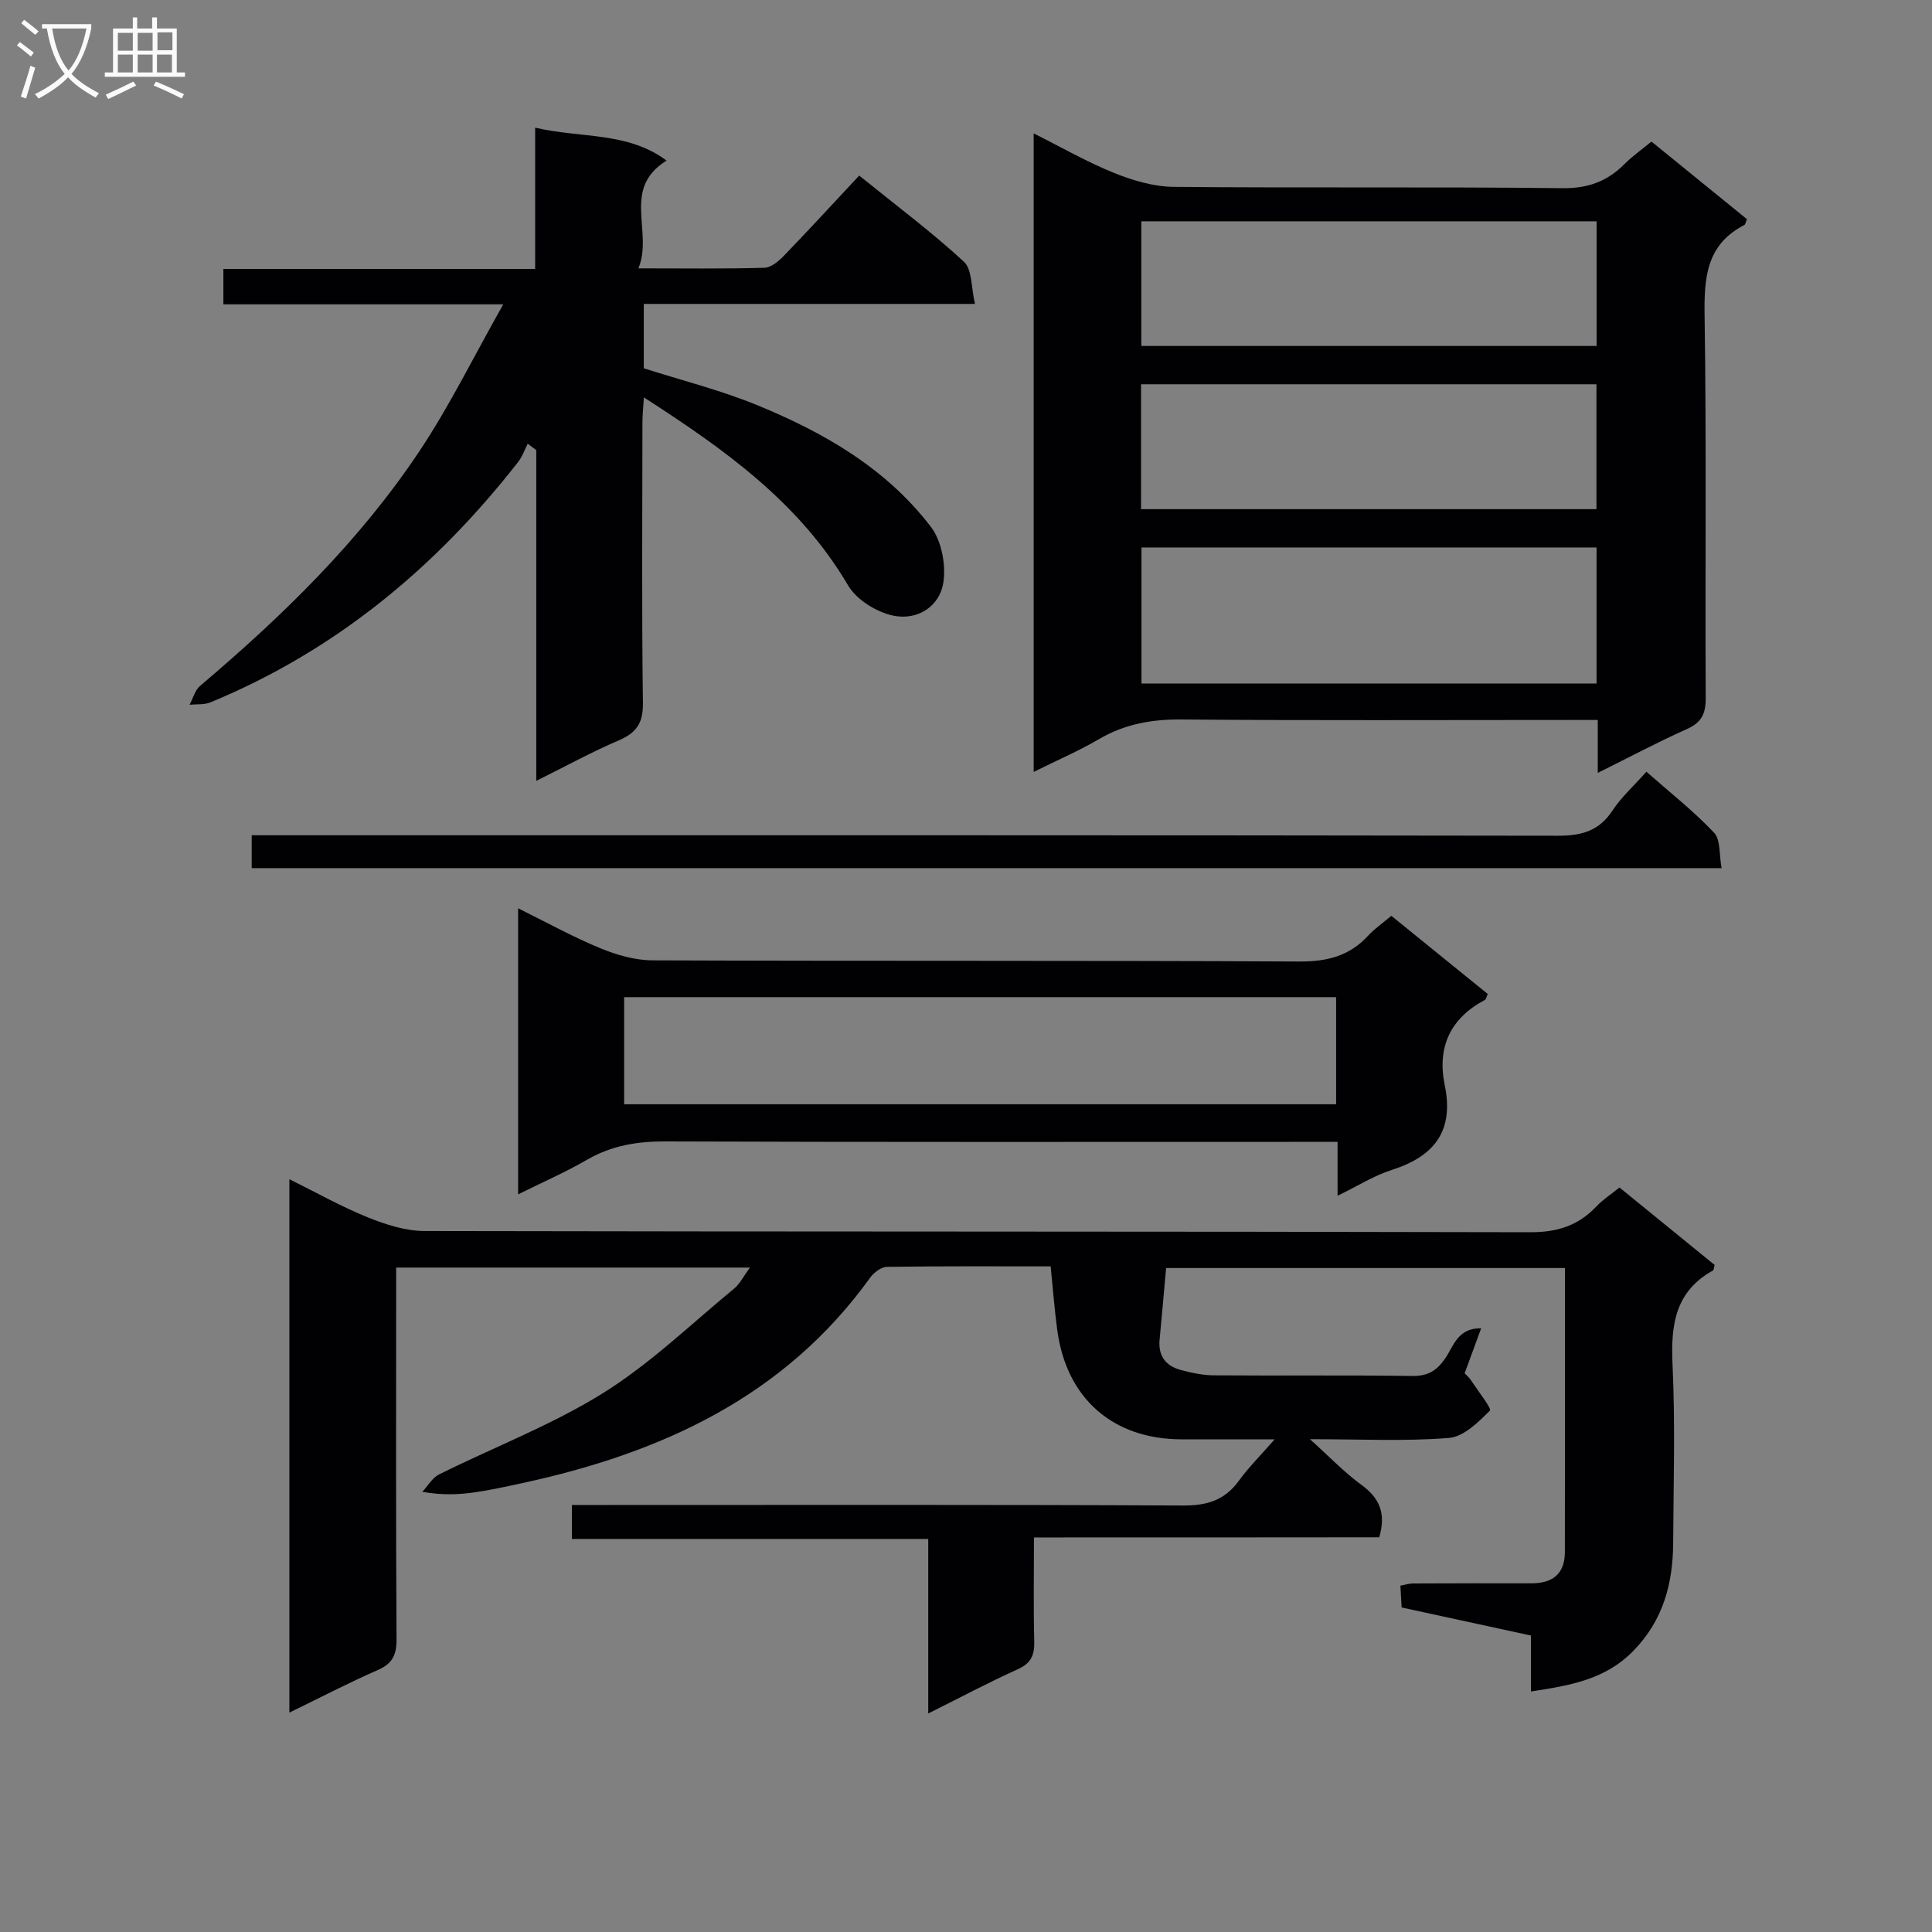 <svg enable-background="new 0 0 400 400" viewBox="0 0 400 400" xmlns="http://www.w3.org/2000/svg"><rect x="0" y="0" width="400" height="400" fill="#808080" stroke="none"/><g fill="#010104"><path d="m214.07 318.31c0 7.85-.12 14.67.06 21.49.07 2.8-.6 4.53-3.37 5.78-6.04 2.73-11.91 5.85-18.58 9.18 0-12.3 0-23.98 0-36.14-24.86 0-49.13 0-73.78 0 0-2.38 0-4.28 0-7.03h5.6c40.33 0 80.65-.09 120.98.11 4.92.02 8.58-1.09 11.5-5.11 2.01-2.77 4.47-5.21 7.42-8.59-7.09 0-13.17.01-19.26 0-14.2-.02-23.82-8.42-25.74-22.57-.57-4.23-.89-8.5-1.37-13.24-11.34 0-22.63-.07-33.91.1-1.19.02-2.71 1.19-3.48 2.26-17.81 24.75-43.37 36.32-72.09 42.53-3.24.7-6.48 1.42-9.76 1.89-3.27.47-6.58.63-10.86-.1 1.15-1.23 2.07-2.9 3.48-3.61 11.3-5.62 23.24-10.18 33.9-16.81 9.78-6.08 18.24-14.3 27.2-21.68 1.18-.97 1.9-2.49 3.25-4.33-24.76 0-48.65 0-73.24 0v5.4c0 23.83-.07 47.66.08 71.49.02 3.28-.82 5.1-3.9 6.44-6.01 2.63-11.84 5.67-18.29 8.81 0-37.05 0-73.3 0-110.44 5.65 2.8 10.79 5.7 16.21 7.89 3.72 1.5 7.84 2.83 11.78 2.84 76.32.16 152.64.06 228.96.25 5.63.01 9.93-1.39 13.69-5.37 1.35-1.43 3.06-2.52 4.75-3.89 6.69 5.45 13.24 10.78 19.7 16.04-.18.6-.17 1.05-.36 1.15-7.83 4.33-8.74 11.28-8.36 19.44.57 12.3.2 24.66.13 36.99-.05 8.38-2.05 15.95-8.21 22.28-5.81 5.98-13.11 7.2-21.23 8.44 0-4.01 0-7.61 0-11.58-9.09-1.97-17.8-3.86-26.78-5.81-.08-1.44-.16-2.89-.25-4.52 1-.18 1.79-.45 2.58-.45 8.16-.04 16.33-.05 24.5-.03 4.37.01 6.96-1.89 6.97-6.47.03-19.48.01-38.96.01-58.81-27.66 0-55.04 0-82.57 0-.45 5.03-.88 9.95-1.35 14.86-.32 3.39 1.34 5.44 4.43 6.26 2.22.6 4.55 1.09 6.84 1.1 13.66.1 27.33-.06 40.99.13 3.25.05 5.1-1.05 6.9-3.67 1.67-2.43 2.53-6.29 7.42-6.2-1.25 3.41-2.31 6.3-3.42 9.31.42.45.94.88 1.29 1.42 1.43 2.17 4.34 5.91 3.95 6.3-2.4 2.4-5.45 5.43-8.48 5.67-9.08.73-18.25.26-28.79.26 4.13 3.72 7.15 6.9 10.64 9.44 3.69 2.69 5.18 5.81 3.71 10.87-23.5.03-47.22.03-71.49.03z"/><path d="m330.8 160.02c0-4.05 0-7.16 0-10.96-2.16 0-3.92 0-5.69 0-26.83 0-53.66.13-80.49-.1-6.19-.05-11.78.95-17.13 4.09-4.11 2.41-8.52 4.3-13.48 6.77 0-44.43 0-87.96 0-132.2 5.76 2.88 11.08 5.94 16.71 8.21 3.88 1.56 8.19 2.82 12.31 2.86 26.83.25 53.66-.04 80.49.27 5.31.06 9.26-1.43 12.84-5.02 1.62-1.62 3.52-2.95 5.56-4.63 6.76 5.49 13.3 10.81 19.77 16.07-.28.64-.33 1.1-.56 1.21-7.9 4.08-8.33 10.96-8.21 18.9.4 26.32.09 52.66.23 78.99.02 3.29-.85 5.11-3.93 6.48-5.91 2.63-11.62 5.69-18.42 9.06zm-.25-46.67c-31.61 0-62.95 0-94.22 0v28.16h94.22c0-9.54 0-18.77 0-28.16zm-.02-33.79c-31.62 0-62.95 0-94.29 0v25.86h94.29c0-8.82 0-17.24 0-25.86zm.03-33.74c-31.58 0-62.94 0-94.26 0v25.81h94.26c0-8.71 0-17.12 0-25.81z"/><path d="m104.19 63.01c-20.41 0-39.02 0-57.94 0 0-2.43 0-4.51 0-7.33h64.55c0-9.98 0-19.24 0-29.25 9.47 2.23 19.1.78 27.21 6.82-9.43 5.82-2.7 14.64-5.83 22.31 9.51 0 17.8.12 26.09-.12 1.38-.04 2.95-1.37 4.04-2.5 5.2-5.39 10.27-10.91 15.58-16.59 7.9 6.39 15.11 11.77 21.68 17.84 1.73 1.6 1.48 5.33 2.29 8.73-23.46 0-45.88 0-68.57 0v13.33c7.86 2.51 15.91 4.53 23.52 7.65 13.82 5.66 26.7 13.1 35.93 25.19 2.19 2.87 3.11 7.73 2.59 11.39-.73 5.14-5.43 8-10.34 6.99-3.47-.71-7.64-3.27-9.39-6.25-10.07-17.13-25.51-28.14-42.29-38.94-.13 2.13-.3 3.68-.3 5.23-.02 19.33-.16 38.66.1 57.99.06 4.16-1.3 6.2-4.98 7.78-5.59 2.39-10.95 5.33-17.1 8.39 0-23.37 0-45.92 0-68.48-.59-.44-1.18-.88-1.77-1.32-.65 1.25-1.11 2.65-1.96 3.74-17.09 21.91-37.88 39.13-63.74 49.81-1.29.53-2.87.34-4.31.49.71-1.32 1.11-3.01 2.18-3.91 17.09-14.48 33.08-30.04 45.52-48.76 6.18-9.3 11.14-19.43 17.24-30.23z"/><path d="m276.93 247.57c0-4.07 0-7.31 0-11.16-2.59 0-4.71 0-6.84 0-44.14 0-88.27.07-132.41-.09-5.84-.02-11.11.88-16.19 3.82-4.42 2.56-9.14 4.62-14.22 7.14 0-19.95 0-39.31 0-59.23 5.72 2.83 11.2 5.86 16.94 8.24 3.4 1.41 7.22 2.52 10.86 2.54 44.64.17 89.27.01 133.91.24 5.72.03 10.35-1.1 14.23-5.3 1.33-1.45 2.99-2.59 4.85-4.16 6.73 5.45 13.38 10.85 19.97 16.19-.32.69-.38 1.1-.59 1.22-7.21 3.81-9.94 9.84-8.32 17.66 1.96 9.47-2.15 14.71-10.92 17.53-3.69 1.16-7.06 3.31-11.27 5.36zm-147.71-18.94h147.41c0-7.62 0-14.86 0-22.18-49.29 0-98.28 0-147.41 0z"/><path d="m52.11 179.74c0-2.29 0-4.24 0-6.81h6.49c87.98 0 175.95-.04 263.93.1 4.92.01 8.55-.98 11.34-5.24 1.8-2.75 4.34-5.02 7-8.01 4.79 4.22 9.73 8.1 14 12.61 1.39 1.46 1.04 4.58 1.57 7.35-101.71 0-202.77 0-304.33 0z"/></g><path d="m6.4 11.7c-1-.8-1.9-1.6-2.9-2.3l.6-.7c.9.7 1.9 1.4 2.9 2.2zm-2.1 8.3c.7-2.1 1.4-4.2 2-6.4.2.1.6.3 1 .4-.7 2.3-1.3 4.4-1.9 6.4zm3-12.8c-1.1-.9-2.1-1.7-2.9-2.4l.6-.7c1 .8 2 1.5 3 2.4zm1.4-1.3v-.9h10.2v.9c-.9 4.2-2.3 7.3-4.1 9.4 1.3 1.4 3.2 2.7 5.7 4-.2.2-.4.5-.7.9-2.5-1.4-4.4-2.7-5.7-4.2-1.4 1.5-3.5 3-6.1 4.4 0 0 0 0-.1-.1-.3-.4-.5-.7-.7-.8 2.7-1.3 4.7-2.8 6.2-4.2-1.8-2.2-3-5.3-3.7-9.4zm9.2 0h-7.1c.6 3.8 1.7 6.7 3.4 8.7 1.7-2 2.9-4.8 3.7-8.7z" fill="#fbfafa"/><path d="m31.6 3.6h.9v2.3h4.1v9.1h1.7v.9h-16.6v-.9h1.7v-9.1h4.1v-2.3h.9v2.3h3.1v-2.3zm-4 13.3.6.8c-1.9.9-3.8 1.9-5.8 2.8-.2-.3-.3-.6-.5-.9 2-.9 3.9-1.8 5.7-2.7zm-3.2-10.1v3.7h3.1v-3.7zm0 4.5v3.7h3.1v-3.7zm4.1-4.5v3.7h3.1v-3.7zm0 4.5v3.7h3.1v-3.7zm9.1 9.1c-2.1-1.1-4.1-2-5.8-2.7l.5-.8c2.2.9 4.1 1.8 5.8 2.6zm-1.9-13.7h-3.1v3.7h3.1v-3.6zm-3.2 4.6v3.7h3.1v-3.7z" fill="#fbfafa"/></svg>